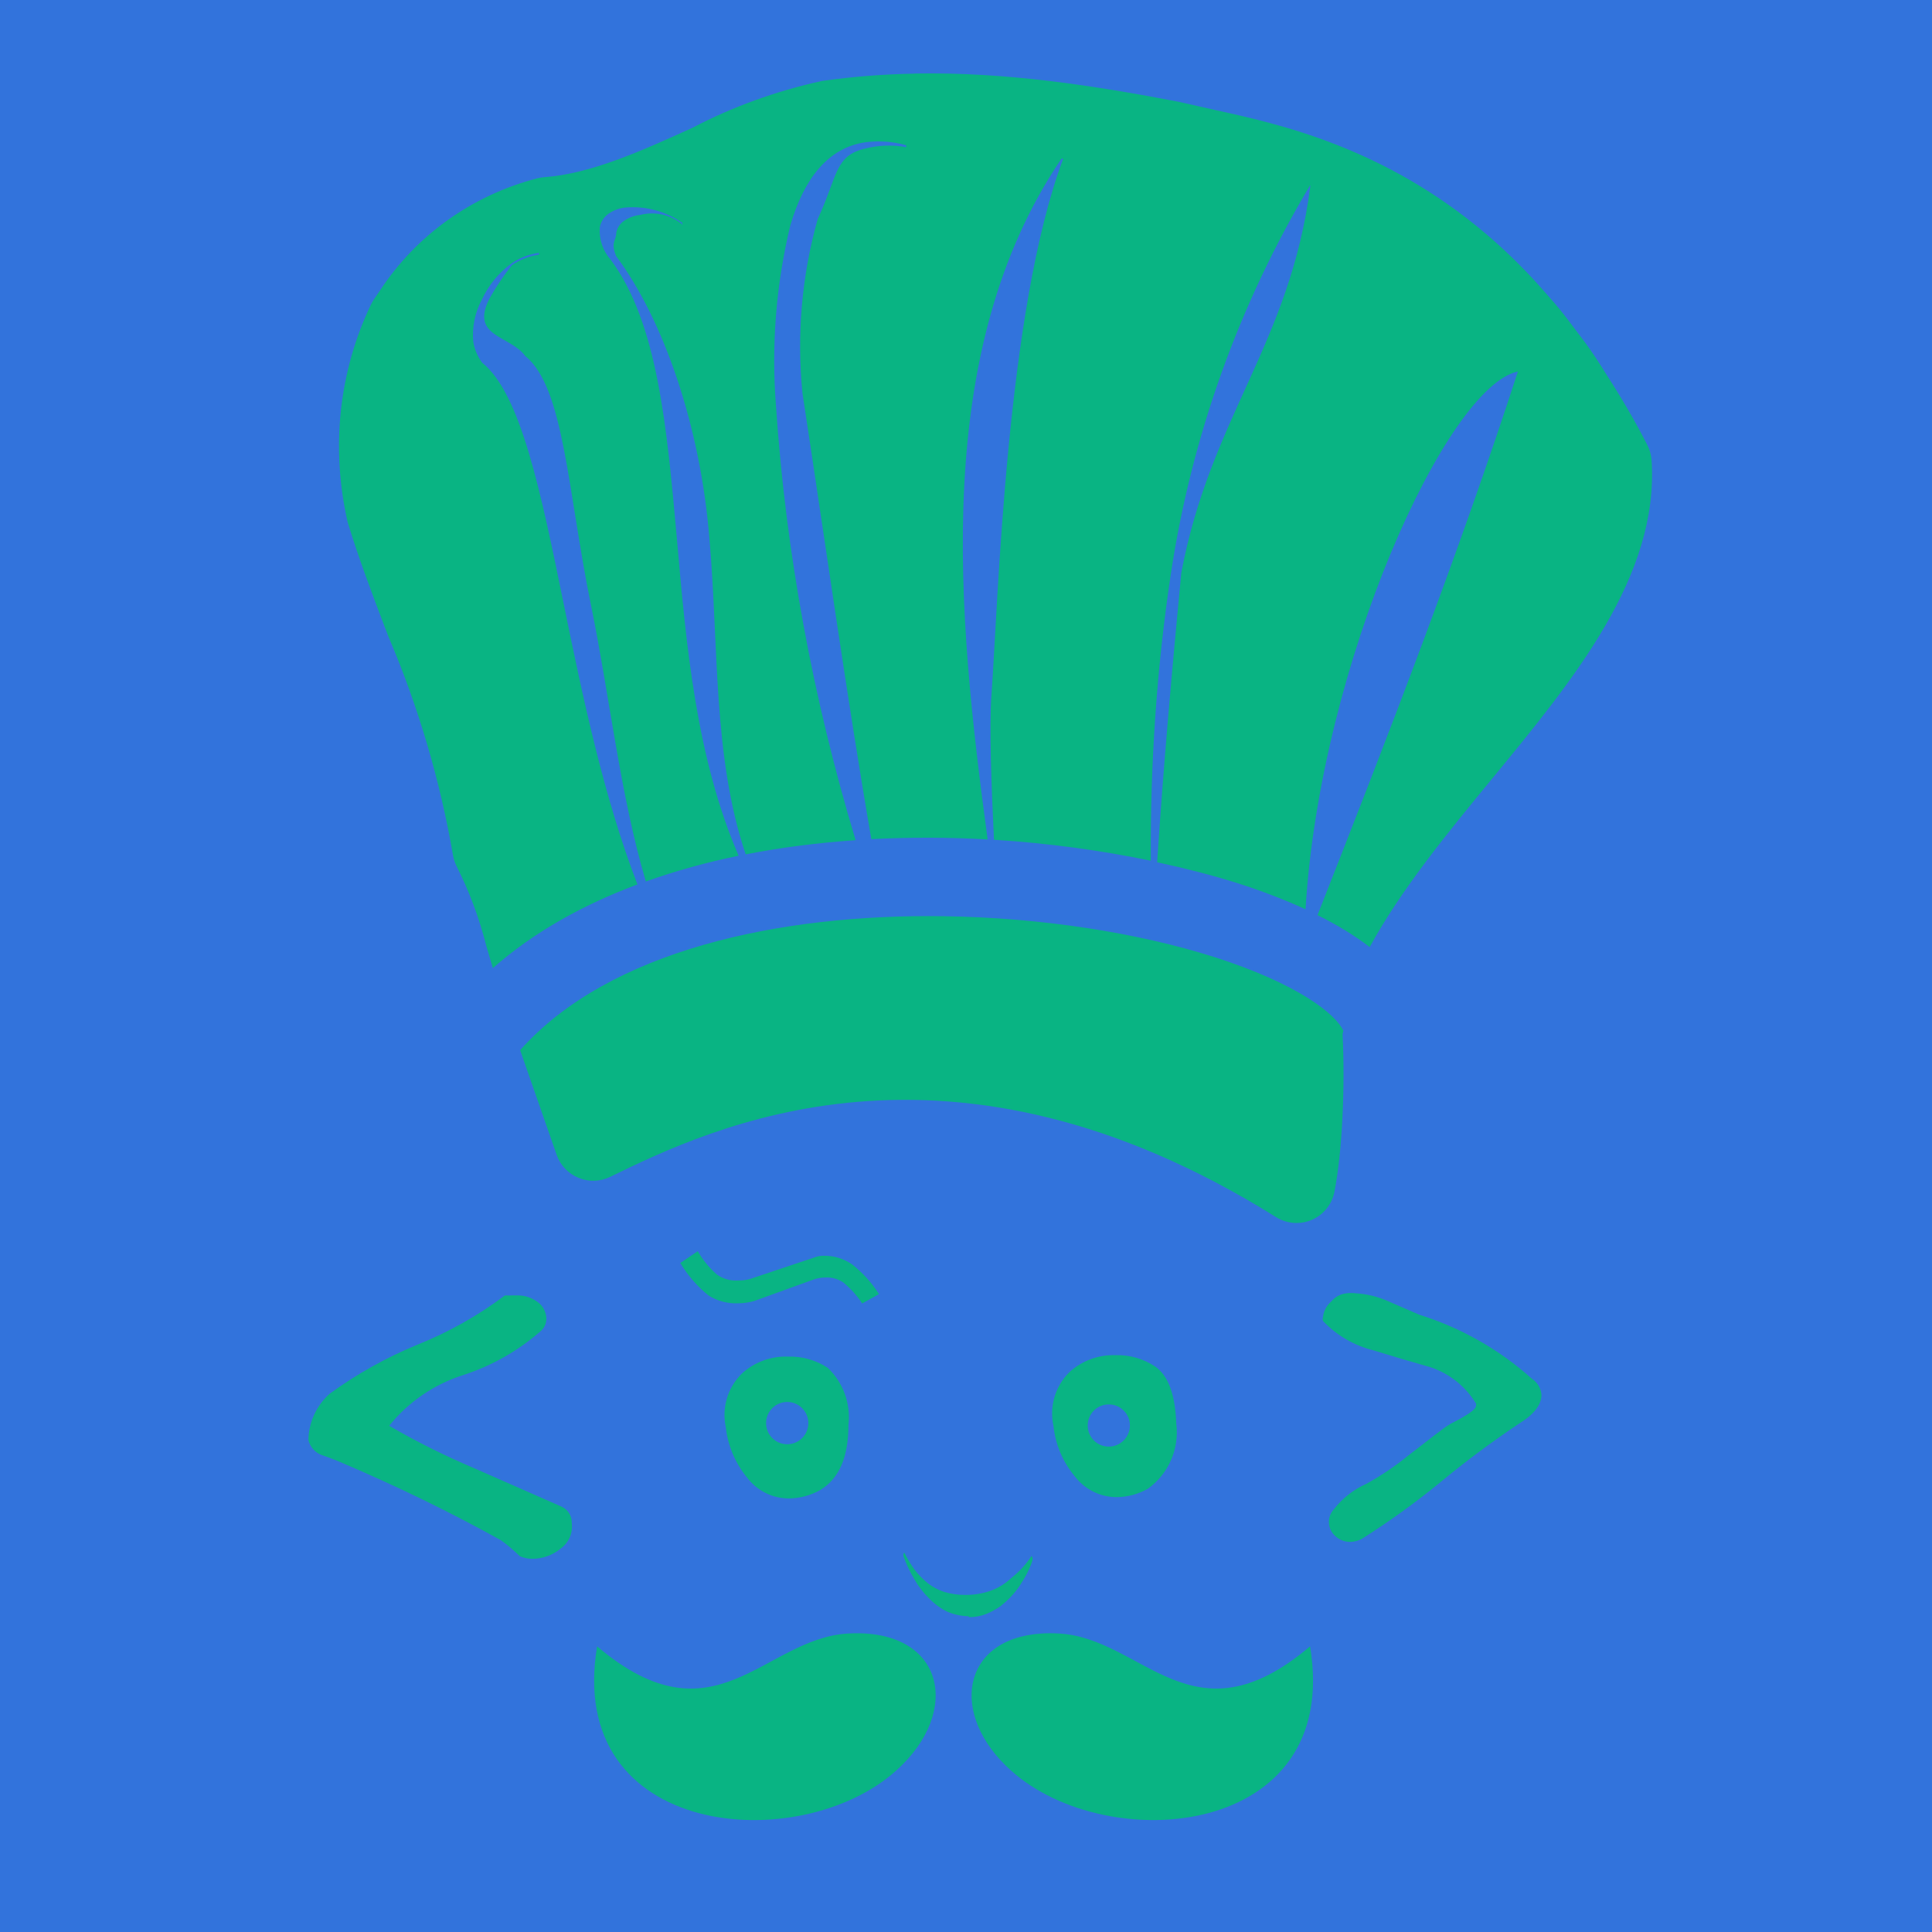 <svg xmlns="http://www.w3.org/2000/svg" xmlns:xlink="http://www.w3.org/1999/xlink" viewBox="0,0,256,256" width="50px" height="50px" fill-rule="nonzero"><g fill="#3273dc" fill-rule="nonzero" stroke="none" stroke-width="1" stroke-linecap="butt" stroke-linejoin="miter" stroke-miterlimit="10" stroke-dasharray="" stroke-dashoffset="0" font-family="none" font-weight="none" font-size="none" text-anchor="none" style="mix-blend-mode: normal"><path d="M0,256v-256h256v256z" id="bgRectangle"></path></g><g fill="#09b483" fill-rule="nonzero" stroke="none" stroke-width="1" stroke-linecap="butt" stroke-linejoin="miter" stroke-miterlimit="10" stroke-dasharray="" stroke-dashoffset="0" font-family="none" font-weight="none" font-size="none" text-anchor="none" style="mix-blend-mode: normal"><g transform="scale(5.12,5.12)"><path d="M23.67,1.906c-0.79,0.014 -1.59,0.074 -2.396,0.189c-1.186,0.258 -2.331,0.675 -3.355,1.213c-1.29,0.586 -2.624,1.191 -3.83,1.277c-0.061,0.004 -0.121,0.014 -0.18,0.029c-1.686,0.435 -3.14,1.476 -4.076,2.906l-0.15,0.219c-0.031,0.046 -0.06,0.095 -0.084,0.145c-0.825,1.726 -1.045,3.703 -0.6,5.637c0.286,0.935 0.627,1.833 0.957,2.703l0.102,0.264c0.771,1.809 1.331,3.709 1.666,5.648c0.017,0.098 0.048,0.193 0.092,0.281c0.329,0.652 0.586,1.338 0.773,2.076c0.053,0.184 0.11,0.374 0.166,0.562c1.062,-0.934 2.339,-1.642 3.742,-2.166c-0.872,-2.258 -1.418,-4.862 -1.896,-7.199c-0.606,-2.971 -1.124,-5.505 -2.123,-6.303c-0.119,-0.161 -0.199,-0.347 -0.23,-0.545c-0.035,-0.378 0.044,-0.758 0.225,-1.092c0.172,-0.372 0.437,-0.696 0.77,-0.936c0.21,-0.145 0.453,-0.236 0.705,-0.271v0.049c-0.251,0.035 -0.491,0.126 -0.699,0.271c-0.221,0.276 -0.418,0.57 -0.59,0.879c-0.491,0.983 0.546,0.936 0.934,1.471c1.01,0.814 1.093,3.483 1.705,6.465c0.474,2.315 0.753,4.895 1.416,7.135c0.771,-0.275 1.573,-0.497 2.402,-0.666c-1.095,-2.527 -1.36,-5.46 -1.596,-8.182c-0.262,-2.916 -0.497,-5.593 -1.709,-7.236c-0.206,-0.23 -0.311,-0.532 -0.289,-0.84c0.024,-0.143 0.104,-0.271 0.223,-0.355c0.134,-0.094 0.29,-0.151 0.453,-0.164c0.522,-0.042 1.042,0.101 1.469,0.404l-0.02,0.023c0.007,0.005 0.013,0.008 0.02,0.014h-0.033l0.012,-0.014c-0.301,-0.242 -0.697,-0.33 -1.072,-0.236c-0.15,0.016 -0.295,0.068 -0.42,0.152c-0.111,0.073 -0.186,0.19 -0.207,0.322c0,0.197 -0.153,0.23 0,0.596c1.223,1.638 2.184,4.407 2.414,7.328c0.24,2.713 0.082,5.636 0.938,8.152c0.93,-0.181 1.882,-0.302 2.844,-0.367c-1.102,-3.659 -1.806,-7.429 -2.061,-11.248c-0.123,-1.564 0.003,-3.136 0.371,-4.662c0.355,-1.212 0.977,-2.011 1.943,-2.152c0.353,-0.046 0.712,-0.02 1.055,0.076v0.051c-0.348,-0.064 -0.706,-0.053 -1.049,0.033c-0.808,0.186 -0.71,0.687 -1.24,1.828c-0.413,1.467 -0.547,2.999 -0.393,4.516c0.54,3.532 1.178,8.054 1.781,11.531c1.008,-0.052 2.019,-0.049 3.01,0.008c-0.789,-5.84 -1.465,-12.637 1.91,-17.617h0.045c-1.48,3.948 -1.682,11.468 -1.857,13.893c-0.059,0.813 -0.001,2.327 0.066,3.732c1.42,0.089 2.795,0.279 4.059,0.543c-0.015,-2.49 0.149,-4.976 0.521,-7.441c0.538,-3.55 1.762,-6.962 3.604,-10.043v0.049c-0.535,4.063 -2.577,5.963 -3.336,9.982c-0.227,2.37 -0.464,5.001 -0.625,7.492c0.737,0.159 1.44,0.339 2.084,0.543c0.573,0.182 1.175,0.408 1.756,0.674c0.384,-6.372 3.654,-13.53 5.496,-13.918c-1.54,4.743 -3.343,9.385 -5.186,14.07c0.489,0.242 0.949,0.518 1.35,0.826c0.816,-1.492 2.005,-2.943 3.164,-4.352c2.125,-2.583 4.323,-5.253 4.133,-8.238c-0.009,-0.136 -0.044,-0.27 -0.105,-0.391c-0.313,-0.616 -0.664,-1.216 -1.098,-1.889l-0.084,-0.135c-0.101,-0.158 -0.203,-0.314 -0.307,-0.463c-0.078,-0.112 -0.157,-0.218 -0.236,-0.322l-0.086,-0.113c-0.159,-0.212 -0.317,-0.423 -0.48,-0.623c-0.088,-0.106 -0.175,-0.207 -0.291,-0.338c-0.181,-0.208 -0.361,-0.409 -0.545,-0.6l-0.242,-0.246c-0.213,-0.211 -0.427,-0.412 -0.637,-0.596l-0.154,-0.133c-2.659,-2.268 -5.39,-2.865 -7.053,-3.229l-0.928,-0.209c-2.166,-0.415 -4.454,-0.773 -6.824,-0.73zM24.412,23.711c-4.253,-0.059 -8.654,0.886 -10.951,3.467l0.945,2.709c0.094,0.27 0.3,0.486 0.564,0.594c0.265,0.111 0.561,0.102 0.818,-0.023c2.623,-1.274 8.763,-4.257 17.236,1.041c0.162,0.101 0.346,0.152 0.531,0.152c0.135,0 0.269,-0.026 0.396,-0.082c0.302,-0.131 0.521,-0.402 0.584,-0.725c0.205,-1.043 0.278,-2.717 0.211,-4.08l0.02,-0.088c-0.195,-0.429 -1.174,-1.218 -3.348,-1.91c-1.957,-0.622 -4.456,-1.019 -7.008,-1.055zM18.059,32.381l-0.453,0.305c0.192,0.322 0.44,0.607 0.732,0.842c0.23,0.144 0.499,0.214 0.77,0.201c0.139,-0.001 0.276,-0.02 0.41,-0.059l1.512,-0.547c0.103,-0.04 0.212,-0.061 0.322,-0.061c0.166,-0.011 0.332,0.034 0.471,0.127c0.191,0.156 0.356,0.339 0.49,0.545l0.43,-0.24v-0.012c-0.186,-0.289 -0.418,-0.545 -0.688,-0.758c-0.216,-0.15 -0.473,-0.23 -0.736,-0.225c-0.088,-0.002 -0.177,0.015 -0.258,0.049l-1.637,0.547c-0.104,0.032 -0.213,0.046 -0.322,0.043c-0.194,0.014 -0.388,-0.039 -0.547,-0.152c-0.199,-0.173 -0.366,-0.377 -0.496,-0.605zM34.85,33.471c-0.156,0.014 -0.299,0.091 -0.398,0.213c-0.119,0.101 -0.195,0.242 -0.213,0.398c-0.011,0.034 -0.011,0.071 0,0.105c0.352,0.372 0.802,0.634 1.299,0.758c0.497,0.153 0.994,0.3 1.48,0.438c0.492,0.163 0.91,0.496 1.18,0.939c0.005,0.02 0.005,0.041 0,0.061c0,0.093 -0.223,0.245 -0.654,0.463c-0.218,0.126 -0.546,0.403 -1.092,0.818c-0.341,0.279 -0.706,0.526 -1.092,0.738c-0.328,0.146 -0.616,0.371 -0.836,0.654c-0.005,0.005 -0.01,0.01 -0.014,0.016c-0.174,0.2 -0.153,0.506 0.047,0.68c0.104,0.1 0.244,0.154 0.389,0.152c0.103,-0.002 0.204,-0.028 0.295,-0.076c0.704,-0.444 1.38,-0.932 2.025,-1.459c0.654,-0.542 1.337,-1.05 2.043,-1.523c0.393,-0.24 0.584,-0.491 0.584,-0.748c-0.013,-0.172 -0.107,-0.328 -0.252,-0.42c-0.842,-0.756 -1.835,-1.317 -2.912,-1.654l-0.793,-0.344c-0.267,-0.121 -0.554,-0.192 -0.846,-0.209c-0.08,-0.011 -0.161,-0.011 -0.24,0zM13.066,33.527c-0.698,0.524 -1.461,0.953 -2.271,1.277c-0.803,0.331 -1.564,0.757 -2.266,1.268c-0.341,0.305 -0.54,0.738 -0.547,1.195c0.04,0.173 0.163,0.317 0.328,0.383c0.147,0.049 0.301,0.108 0.449,0.168c1.493,0.633 2.894,1.315 4.205,2.043c0.174,0.126 0.337,0.264 0.49,0.414c0.1,0.044 0.207,0.066 0.316,0.066c0.269,0.002 0.531,-0.091 0.738,-0.262c0.211,-0.15 0.322,-0.403 0.289,-0.66c0.009,-0.189 -0.104,-0.364 -0.279,-0.434l-2.26,-0.994c-0.75,-0.318 -1.482,-0.683 -2.186,-1.092c0.494,-0.615 1.16,-1.071 1.912,-1.311c0.747,-0.241 1.436,-0.633 2.025,-1.152c0.085,-0.081 0.132,-0.194 0.131,-0.311c-0.004,-0.165 -0.082,-0.32 -0.213,-0.42c-0.156,-0.12 -0.348,-0.184 -0.545,-0.18zM28.869,35.072c-0.44,-0.016 -0.869,0.143 -1.195,0.441c-0.367,0.363 -0.521,0.889 -0.41,1.393c0.05,0.476 0.241,0.927 0.547,1.295c0.258,0.344 0.662,0.545 1.092,0.545c0.282,-0.004 0.558,-0.078 0.803,-0.217c0.537,-0.384 0.819,-1.032 0.736,-1.688c-0.027,-0.737 -0.201,-1.235 -0.545,-1.475c-0.304,-0.202 -0.662,-0.305 -1.027,-0.295zM20.395,35.109c-0.44,-0.017 -0.869,0.141 -1.195,0.438c-0.369,0.362 -0.526,0.888 -0.416,1.393c0.053,0.475 0.244,0.925 0.547,1.295c0.257,0.344 0.662,0.546 1.092,0.545c0.282,-0.005 0.557,-0.079 0.803,-0.217c0.491,-0.295 0.732,-0.853 0.732,-1.688c0.063,-0.548 -0.135,-1.095 -0.535,-1.475c-0.304,-0.201 -0.663,-0.302 -1.027,-0.291zM20.373,36.283c0.302,0 0.547,0.245 0.547,0.547c0,0.302 -0.245,0.547 -0.547,0.547c-0.302,0 -0.547,-0.245 -0.547,-0.547c0,-0.302 0.245,-0.547 0.547,-0.547zM28.695,36.346c0.301,-0.001 0.547,0.243 0.547,0.545c0,0.302 -0.246,0.547 -0.547,0.547c-0.302,0 -0.545,-0.245 -0.545,-0.547c0,-0.302 0.243,-0.545 0.545,-0.545zM23.404,40.18c-0.012,0.012 -0.019,0.026 -0.025,0.043v0.045c0.075,0.209 0.169,0.409 0.283,0.6c0.103,0.183 0.233,0.352 0.383,0.498c0.135,0.141 0.293,0.258 0.469,0.344c0.173,0.073 0.359,0.113 0.547,0.119l0.021,0.023c0.151,0.001 0.3,-0.027 0.441,-0.082c0.135,-0.055 0.263,-0.126 0.381,-0.211c0.112,-0.09 0.217,-0.188 0.312,-0.295c0.09,-0.102 0.169,-0.211 0.238,-0.328c0.066,-0.103 0.126,-0.21 0.176,-0.322c0.039,-0.081 0.071,-0.164 0.094,-0.25v-0.049c-0.011,-0.015 -0.02,-0.032 -0.027,-0.049c-0.142,0.219 -0.318,0.411 -0.523,0.572c-0.157,0.148 -0.344,0.262 -0.547,0.334c-0.205,0.071 -0.422,0.106 -0.639,0.104c-0.185,0.003 -0.37,-0.023 -0.547,-0.076c-0.152,-0.048 -0.294,-0.123 -0.42,-0.219c-0.128,-0.103 -0.244,-0.219 -0.344,-0.348c-0.105,-0.142 -0.197,-0.294 -0.273,-0.453zM21.957,42.275c-2.184,0.115 -3.457,2.92 -6.504,0.332c-0.83,4.969 5.242,5.462 7.738,3.217c1.726,-1.54 1.24,-3.686 -1.234,-3.549zM26.961,42.275c-2.086,0.129 -2.411,2.106 -0.793,3.549c2.496,2.244 8.566,1.752 7.736,-3.217c-3.047,2.588 -4.319,-0.218 -6.504,-0.332c-0.155,-0.009 -0.3,-0.009 -0.439,0z"></path></g></g></svg>
